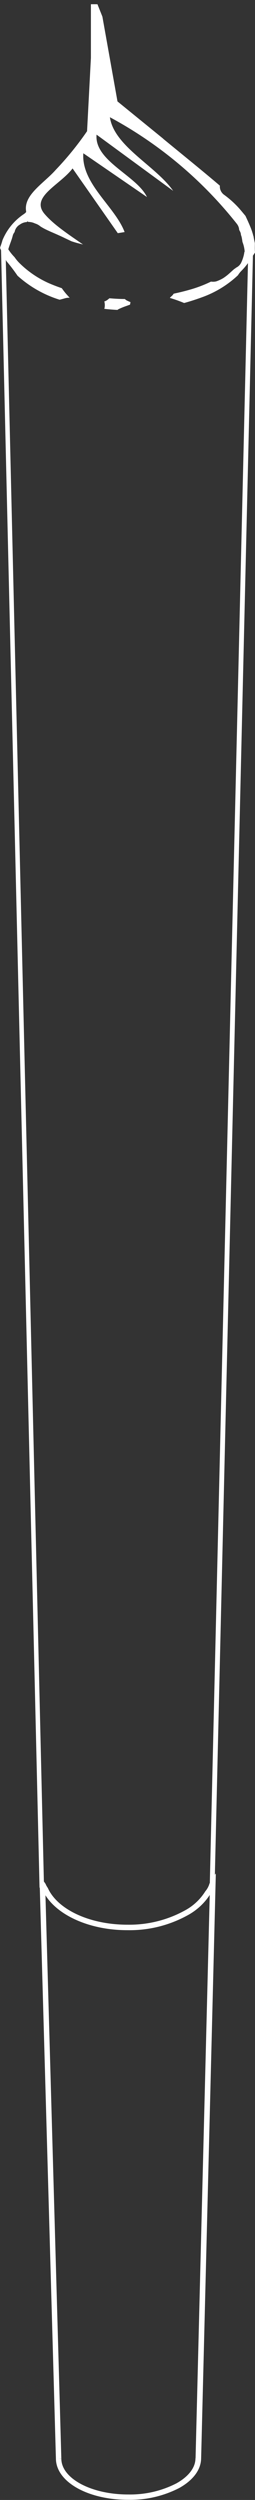 <?xml version="1.0" encoding="UTF-8"?>
<svg id="Layer_1" data-name="Layer 1" xmlns="http://www.w3.org/2000/svg" viewBox="0 0 55.09 538.09">
  <rect x="0" y="0" width="55.09" height="538.09" fill="#333333" stroke="none"/>
  <defs>
    <style>
      .cls-1 {
        fill: #fff;
        stroke-width: 0px;
      }
    </style>
  </defs>
  <path id="Path_14074" data-name="Path 14074" class="cls-1" d="m55.09,54.34v-.02h0c-.01-.12-.03-.24-.03-.36-.02-.44-.01-.88,0-1.31v-.33c-.12-.51-.23-1.01-.3-1.53,0,.01-.01.03-.02.04-.17-.72-.41-1.42-.7-2.1-.31-.76-.66-1.51-1.01-2.26-.44-.53-.88-1.06-1.33-1.58-1.01-1.13-2.15-2.15-3.38-3.03-.52-.42-.83-1.05-.83-1.72,0-.06,0-.11.02-.17-3.91-3.32-8.02-6.62-12.27-10.11v-.02s-9.86-8.01-9.86-8.01l-3.26-18.25-1.07-2.67h-1.41v11.56l-.83,15.77c-2.03,2.95-4.29,5.73-6.76,8.31-2.58,2.92-7.04,5.41-6.4,8.97.03.18-.26.39-.48.55-2.07,1.37-3.68,3.33-4.63,5.62-.14.52-.31,1.03-.5,1.53,0,.05,0,.09,0,.14,0,.03,0,.06-.01.08.08.14.14.29.2.44l8.31,352.28c0,.08.02.15.06.21l3.48,122.82c.03,4.99,6.87,8.87,15.61,8.87h.11c3.8.06,7.57-.82,10.95-2.56,2.98-1.67,4.64-3.9,4.7-6.3h0l3.17-125.71h0v-.02c0-.07-.01-.14-.02-.22-.06.1-.12.19-.18.28L54.64,55.04c.15-.24.31-.46.45-.7m-12.86,474.76h0c0,2-1.45,3.92-4.09,5.4-3.21,1.65-6.77,2.47-10.37,2.41h-.1c-7.94,0-14.4-3.44-14.42-7.7h-.6l.6-.02-3.43-121.25c2.77,4.4,9.64,7.51,17.66,7.51h.12c4.68.08,9.29-1.11,13.35-3.44,1.75-1.03,3.25-2.44,4.36-4.14l-3.06,121.23Zm3.13-123.87s-.06.1-.09.15c-.18.63-.49,1.21-.92,1.71,0,0,0,.02-.01.02-1.01,1.6-2.39,2.94-4.03,3.89-3.87,2.21-8.27,3.34-12.73,3.27-8.29.02-15.22-3.34-17.25-7.91-.2-.28-.37-.58-.5-.9-.12-.16-.23-.33-.35-.49L1.25,55.93c.04.09.1.17.13.26.86,1.01,1.66,2.06,2.41,3.16,2.62,2.36,5.72,4.12,9.08,5.16.44-.09.86-.23,1.29-.34.29-.07.59-.1.89-.08-.35-.38-.71-.76-1.03-1.16-.23-.29-.46-.59-.67-.9-.97-.33-1.94-.7-2.9-1.12-2.28-1.03-4.37-2.45-6.16-4.2-.43-.41-.81-.87-1.15-1.36-.51-.52-.96-1.08-1.35-1.69.27-.99.72-1.94.96-2.93.07-.28.21-.55.4-.77.12-.69.54-1.29,1.15-1.63.44-.32.97-.51,1.52-.54.02-.05.04-.1.06-.15l.28.13c.48,0,.96.11,1.39.32.37.11.73.29,1.04.53.08.06.16.12.24.18.22.13.44.26.66.38.47.25.96.47,1.45.69.96.42,1.93.83,2.86,1.28.49.24,1,.47,1.49.71.11.05.16.07.18.08.06.02.12.04.18.06.28.09.57.18.86.26.47.13.94.25,1.42.36-3.2-2.21-6.34-4.27-8.31-6.58-3.13-3.67,3.34-6.2,6.06-9.79l9.77,13.94,1.47-.24c-2.1-5.53-9.39-10.42-8.92-16.96l13.75,9.42c-2.22-4.63-11.41-7.75-10.89-13.43l16.55,12.1c-3.75-5.38-12.77-9.58-13.67-15.85,10.62,5.7,19.95,13.51,27.44,22.96.29.37.47.83.49,1.3.06.09.11.18.15.28.14.23.22.5.23.77.05.17.13.34.16.52.07.33.13.67.17,1.01.06.17.13.34.18.51.16.51.26,1.04.3,1.57-.02.02-.04.05-.06.07-.11.82-.36,1.62-.72,2.37-.24.45-.61.8-1.07,1.02-.12.11-.25.2-.39.28-.38.32-.74.67-1.12,1-.39.35-.81.67-1.25.96-.48.29-.98.52-1.51.71-.37.09-.76.11-1.15.05-1.46.71-2.98,1.29-4.54,1.73-1.17.34-2.35.62-3.52.87-.03.04-.05.08-.08.11-.13.19-.29.36-.47.5-.1.09-.2.19-.29.3,1.05.31,2.08.68,3.09,1.1,1.28-.35,2.56-.76,3.84-1.23,2.89-1.03,5.54-2.64,7.78-4.74.21-.34.46-.66.74-.94.52-.52,1-1.09,1.43-1.68l-8.24,348.63Z"/>
  <path id="Path_14075" data-name="Path 14075" class="cls-1" d="m26.97,64.36c-1.11,0-2.23-.07-3.34-.16-.08.08-.17.16-.26.22-.24.21-.52.37-.83.46.14.52.14,1.08,0,1.6.94.1,1.89.18,2.83.23.07-.06.15-.11.23-.16.56-.27,1.13-.5,1.72-.7.23-.08.46-.17.69-.25.03-.01.05-.03.08-.04.04-.17.07-.35.1-.53-.29-.12-.57-.24-.85-.38-.13-.08-.25-.18-.36-.28"/>
</svg>